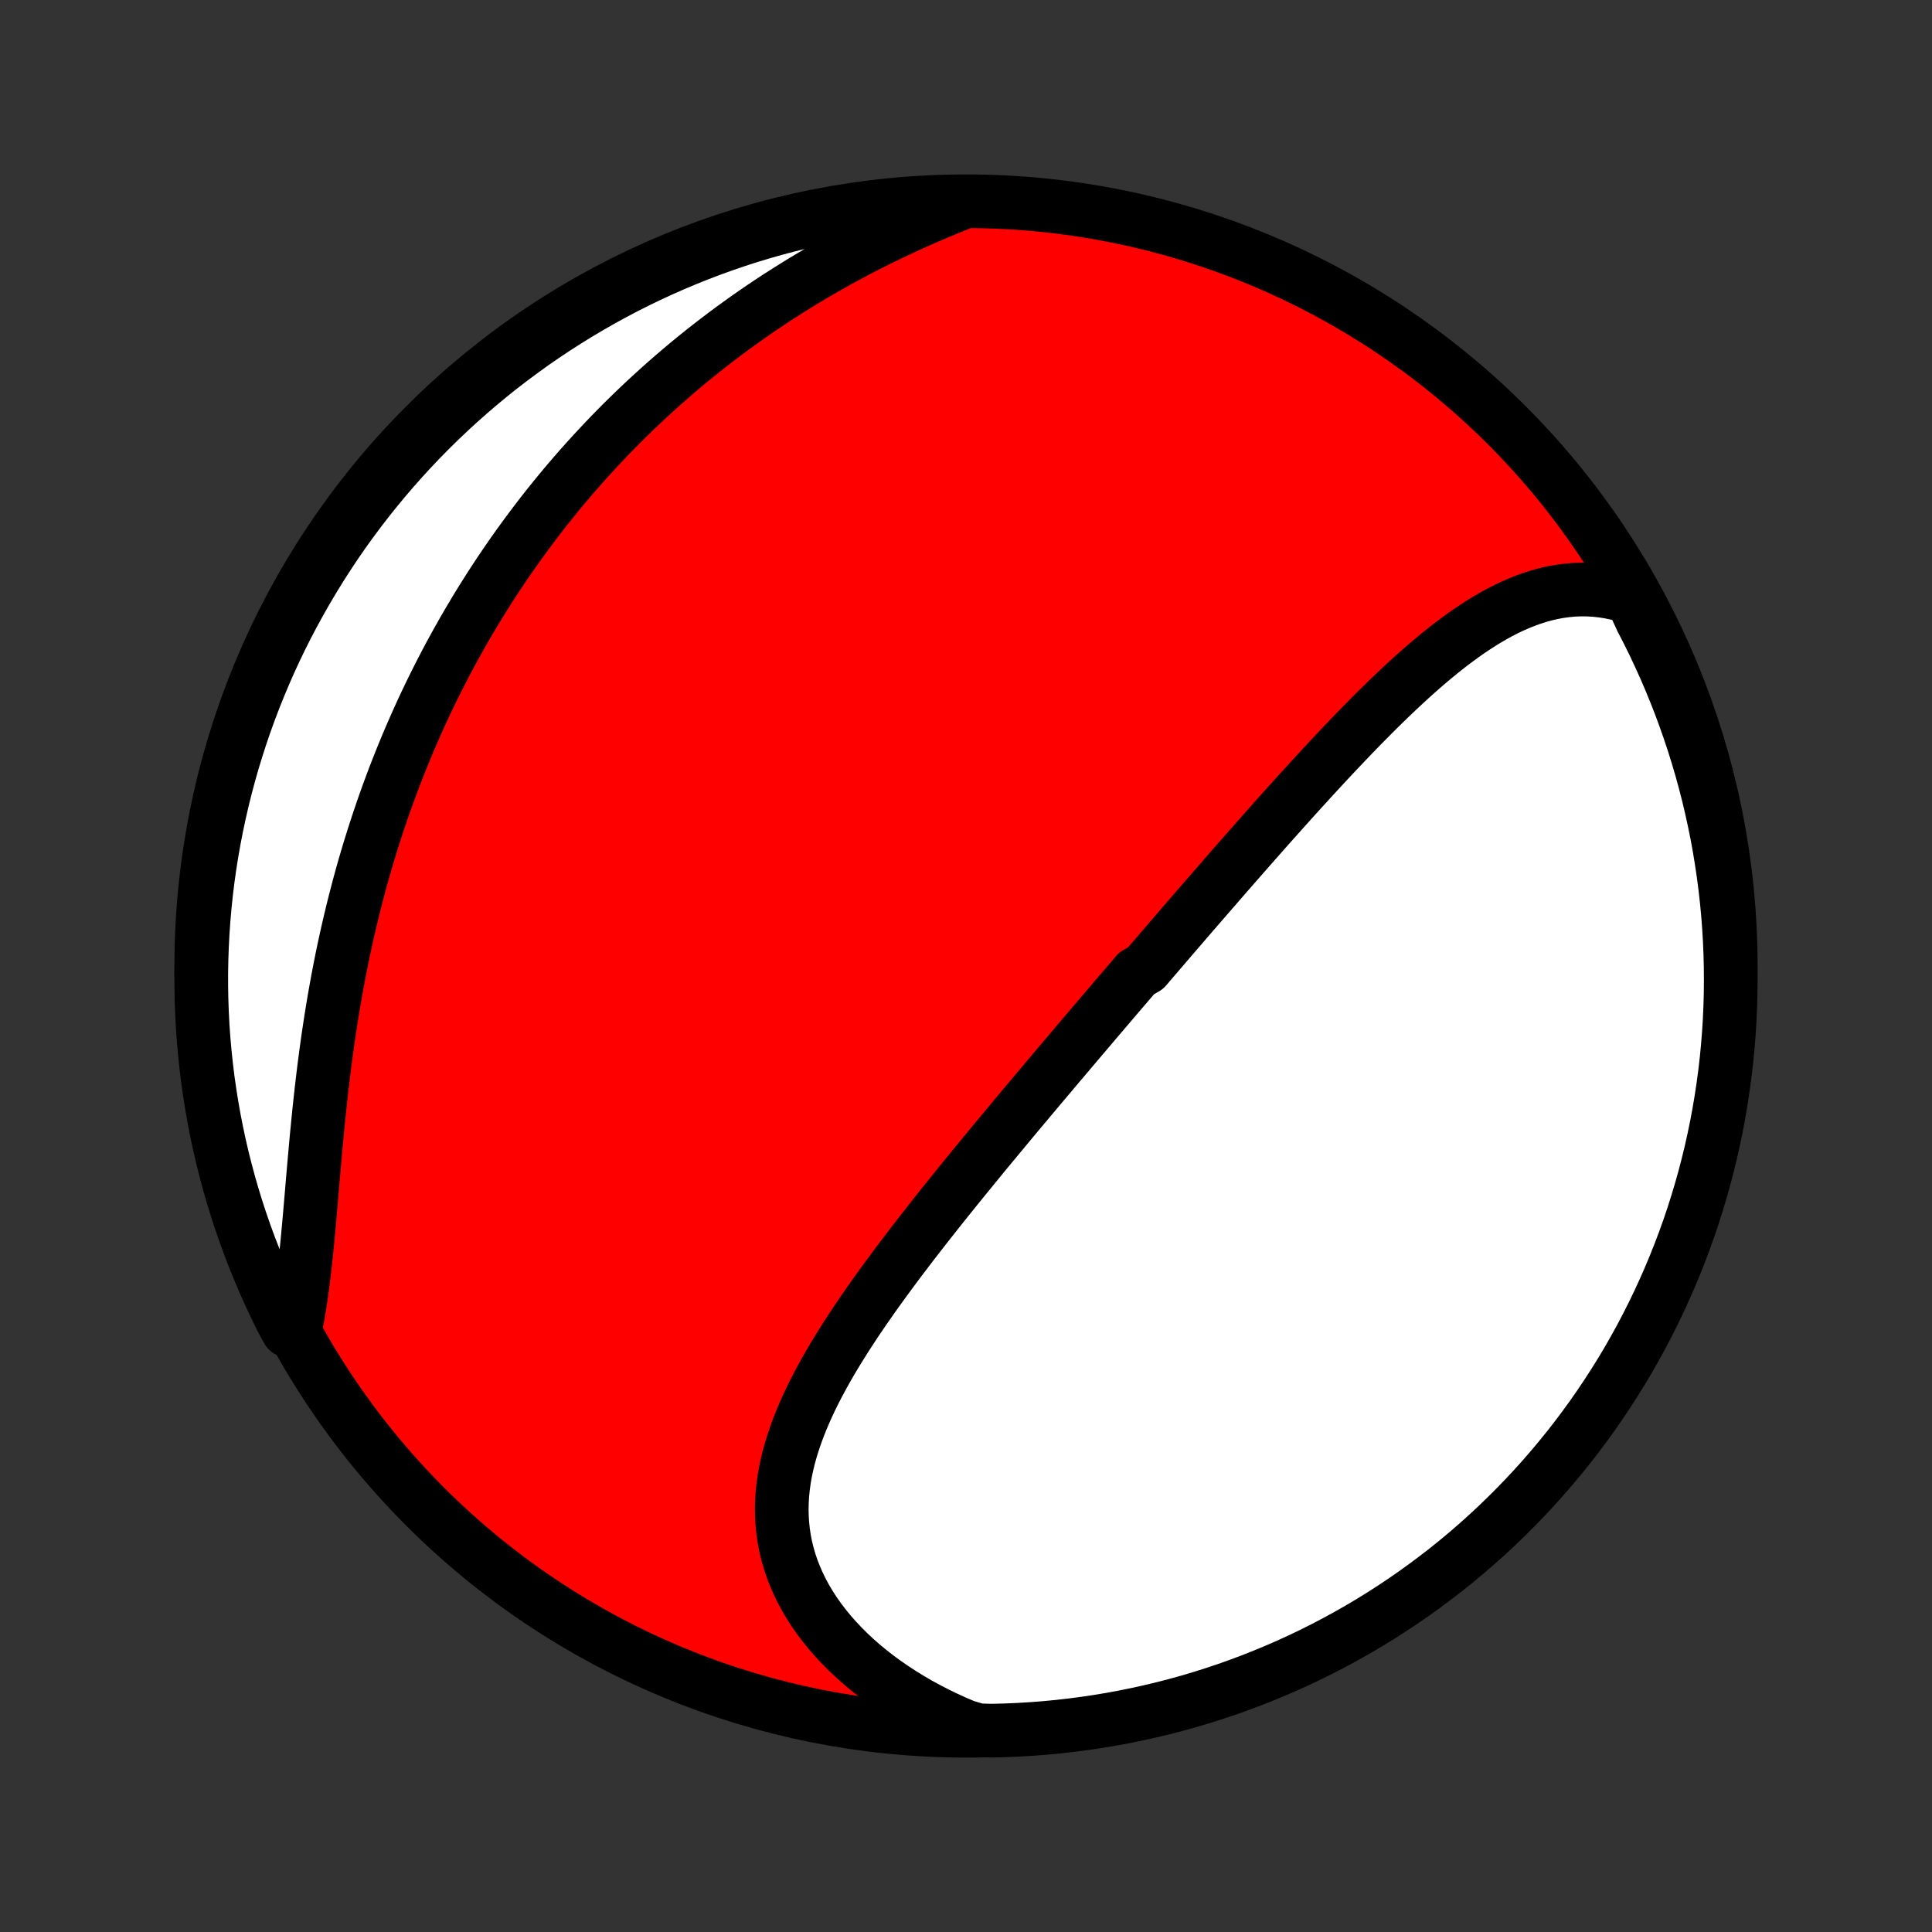 <?xml version="1.0" encoding="utf-8" standalone="no"?>
<!DOCTYPE svg PUBLIC "-//W3C//DTD SVG 1.1//EN"
  "http://www.w3.org/Graphics/SVG/1.1/DTD/svg11.dtd">
<!-- Created with matplotlib (http://matplotlib.org/) -->
<svg height="72pt" version="1.1" viewBox="0 0 72 72" width="72pt" xmlns="http://www.w3.org/2000/svg" xmlns:xlink="http://www.w3.org/1999/xlink">
 <rect x="0" y="0" width="72" height="72" fill="#333333" stroke="none"/>
 <defs>
  <style type="text/css">
*{stroke-linecap:butt;stroke-linejoin:round;}
  </style>
 </defs>
 <g id="figure_1">
  <g id="patch_1">
   <path d="
M0 72
L72 72
L72 0
L0 0
z
" style="fill:none;"/>
  </g>
  <g id="axes_1">
   <g id="PatchCollection_1">
    <defs>
     <path d="
M36 -7.5
C43.558 -7.5 50.808 -10.503 56.153 -15.848
C61.497 -21.192 64.5 -28.442 64.5 -36
C64.5 -43.558 61.497 -50.808 56.153 -56.153
C50.808 -61.497 43.558 -64.5 36 -64.5
C28.442 -64.5 21.192 -61.497 15.848 -56.153
C10.503 -50.808 7.5 -43.558 7.5 -36
C7.5 -28.442 10.503 -21.192 15.848 -15.848
C21.192 -10.503 28.442 -7.5 36 -7.5
z
" id="C0_0_a811fe30f3"/>
     <path d="
M60.801 -49.727
L60.521 -49.814
L60.243 -49.886
L59.966 -49.944
L59.692 -49.986
L59.42 -50.014
L59.15 -50.029
L58.883 -50.03
L58.619 -50.018
L58.357 -49.993
L58.098 -49.957
L57.841 -49.909
L57.588 -49.85
L57.337 -49.781
L57.088 -49.701
L56.843 -49.613
L56.599 -49.515
L56.358 -49.409
L56.12 -49.295
L55.884 -49.174
L55.651 -49.046
L55.419 -48.911
L55.19 -48.77
L54.963 -48.623
L54.737 -48.472
L54.514 -48.315
L54.293 -48.153
L54.073 -47.988
L53.855 -47.818
L53.639 -47.645
L53.425 -47.468
L53.212 -47.289
L53.001 -47.107
L52.791 -46.922
L52.583 -46.735
L52.376 -46.545
L52.17 -46.354
L51.966 -46.161
L51.763 -45.967
L51.562 -45.771
L51.361 -45.574
L51.162 -45.376
L50.965 -45.177
L50.768 -44.977
L50.572 -44.776
L50.377 -44.575
L50.184 -44.373
L49.992 -44.171
L49.8 -43.969
L49.61 -43.766
L49.42 -43.563
L49.232 -43.359
L49.044 -43.156
L48.858 -42.953
L48.672 -42.749
L48.487 -42.546
L48.303 -42.343
L48.119 -42.14
L47.937 -41.937
L47.755 -41.734
L47.574 -41.531
L47.393 -41.328
L47.213 -41.126
L47.034 -40.924
L46.856 -40.722
L46.678 -40.52
L46.501 -40.319
L46.324 -40.117
L46.148 -39.916
L45.972 -39.716
L45.797 -39.515
L45.622 -39.315
L45.448 -39.114
L45.274 -38.914
L45.1 -38.714
L44.927 -38.514
L44.754 -38.315
L44.581 -38.115
L44.409 -37.916
L44.237 -37.717
L44.065 -37.517
L43.894 -37.318
L43.722 -37.119
L43.551 -36.92
L43.38 -36.72
L43.209 -36.521
L43.038 -36.322
L42.867 -36.123
L42.696 -35.923
L42.354 -35.723
L42.184 -35.523
L42.013 -35.323
L41.842 -35.123
L41.67 -34.923
L41.499 -34.722
L41.328 -34.521
L41.156 -34.32
L40.984 -34.118
L40.812 -33.916
L40.64 -33.713
L40.468 -33.51
L40.295 -33.307
L40.122 -33.103
L39.948 -32.898
L39.775 -32.693
L39.601 -32.488
L39.426 -32.282
L39.252 -32.075
L39.077 -31.867
L38.901 -31.659
L38.725 -31.45
L38.549 -31.24
L38.372 -31.03
L38.195 -30.819
L38.017 -30.607
L37.839 -30.394
L37.661 -30.18
L37.482 -29.965
L37.303 -29.749
L37.123 -29.532
L36.943 -29.315
L36.762 -29.096
L36.581 -28.876
L36.4 -28.655
L36.219 -28.433
L36.037 -28.21
L35.854 -27.986
L35.672 -27.761
L35.489 -27.534
L35.306 -27.307
L35.123 -27.078
L34.94 -26.848
L34.757 -26.616
L34.574 -26.384
L34.391 -26.15
L34.208 -25.915
L34.025 -25.678
L33.843 -25.44
L33.661 -25.201
L33.479 -24.961
L33.299 -24.719
L33.119 -24.476
L32.94 -24.231
L32.762 -23.986
L32.585 -23.738
L32.41 -23.49
L32.236 -23.24
L32.064 -22.989
L31.893 -22.737
L31.726 -22.483
L31.56 -22.228
L31.397 -21.971
L31.237 -21.714
L31.08 -21.455
L30.926 -21.195
L30.776 -20.933
L30.631 -20.67
L30.489 -20.406
L30.353 -20.141
L30.221 -19.875
L30.095 -19.607
L29.975 -19.338
L29.861 -19.069
L29.754 -18.798
L29.654 -18.526
L29.561 -18.253
L29.476 -17.979
L29.399 -17.705
L29.332 -17.429
L29.273 -17.153
L29.224 -16.876
L29.186 -16.598
L29.157 -16.32
L29.14 -16.041
L29.133 -15.762
L29.139 -15.483
L29.156 -15.204
L29.185 -14.926
L29.226 -14.647
L29.28 -14.369
L29.347 -14.092
L29.427 -13.815
L29.519 -13.54
L29.625 -13.266
L29.744 -12.994
L29.875 -12.723
L30.02 -12.455
L30.177 -12.189
L30.347 -11.926
L30.53 -11.666
L30.725 -11.41
L30.931 -11.157
L31.15 -10.908
L31.38 -10.663
L31.621 -10.422
L31.872 -10.187
L32.135 -9.956
L32.407 -9.731
L32.689 -9.511
L32.98 -9.297
L33.281 -9.089
L33.59 -8.887
L33.907 -8.691
L34.232 -8.502
L34.565 -8.32
L34.904 -8.145
L35.25 -7.977
L35.603 -7.816
L35.962 -7.663
L36.459 -7.517
L36.956 -7.504
L37.453 -7.516
L37.95 -7.537
L38.446 -7.567
L38.941 -7.605
L39.435 -7.652
L39.928 -7.708
L40.42 -7.772
L40.911 -7.845
L41.4 -7.926
L41.888 -8.016
L42.374 -8.115
L42.858 -8.222
L43.339 -8.337
L43.819 -8.461
L44.296 -8.593
L44.77 -8.734
L45.242 -8.883
L45.712 -9.04
L46.178 -9.206
L46.641 -9.379
L47.1 -9.561
L47.557 -9.751
L48.01 -9.948
L48.459 -10.154
L48.904 -10.367
L49.346 -10.589
L49.783 -10.818
L50.217 -11.055
L50.646 -11.299
L51.07 -11.551
L51.49 -11.81
L51.905 -12.077
L52.315 -12.351
L52.721 -12.632
L53.121 -12.921
L53.516 -13.216
L53.906 -13.518
L54.29 -13.827
L54.669 -14.143
L55.042 -14.466
L55.409 -14.795
L55.77 -15.13
L56.125 -15.472
L56.474 -15.82
L56.817 -16.175
L57.154 -16.535
L57.484 -16.901
L57.807 -17.273
L58.124 -17.651
L58.435 -18.035
L58.738 -18.423
L59.034 -18.818
L59.324 -19.217
L59.606 -19.622
L59.881 -20.031
L60.149 -20.446
L60.41 -20.865
L60.663 -21.288
L60.908 -21.717
L61.146 -22.149
L61.376 -22.586
L61.599 -23.027
L61.813 -23.472
L62.02 -23.921
L62.219 -24.373
L62.41 -24.829
L62.593 -25.288
L62.768 -25.751
L62.935 -26.216
L63.093 -26.685
L63.243 -27.157
L63.385 -27.631
L63.519 -28.107
L63.644 -28.587
L63.761 -29.068
L63.869 -29.552
L63.969 -30.037
L64.06 -30.524
L64.143 -31.013
L64.217 -31.504
L64.283 -31.995
L64.34 -32.489
L64.388 -32.983
L64.428 -33.478
L64.459 -33.974
L64.481 -34.47
L64.495 -34.967
L64.5 -35.464
L64.496 -35.962
L64.484 -36.459
L64.463 -36.956
L64.433 -37.453
L64.395 -37.95
L64.348 -38.446
L64.292 -38.941
L64.228 -39.435
L64.155 -39.928
L64.074 -40.42
L63.984 -40.911
L63.885 -41.4
L63.778 -41.888
L63.663 -42.374
L63.539 -42.858
L63.407 -43.339
L63.266 -43.819
L63.117 -44.296
L62.96 -44.77
L62.794 -45.242
L62.621 -45.712
L62.439 -46.178
L62.249 -46.641
L62.052 -47.1
L61.846 -47.557
L61.633 -48.01
L61.411 -48.459
L61.182 -48.904
z
" id="C0_1_0040766a47"/>
     <path d="
M35.677 -64.374
L35.317 -64.228
L34.96 -64.08
L34.604 -63.928
L34.251 -63.774
L33.901 -63.617
L33.553 -63.456
L33.208 -63.294
L32.865 -63.128
L32.526 -62.96
L32.19 -62.789
L31.857 -62.615
L31.528 -62.439
L31.201 -62.261
L30.879 -62.08
L30.559 -61.897
L30.243 -61.711
L29.93 -61.524
L29.621 -61.334
L29.316 -61.142
L29.013 -60.949
L28.715 -60.753
L28.419 -60.555
L28.128 -60.356
L27.839 -60.154
L27.555 -59.951
L27.273 -59.747
L26.995 -59.54
L26.721 -59.332
L26.449 -59.122
L26.181 -58.911
L25.916 -58.698
L25.655 -58.484
L25.397 -58.268
L25.142 -58.051
L24.89 -57.832
L24.641 -57.612
L24.395 -57.39
L24.152 -57.167
L23.912 -56.943
L23.675 -56.717
L23.441 -56.49
L23.209 -56.262
L22.981 -56.032
L22.755 -55.801
L22.532 -55.568
L22.312 -55.334
L22.094 -55.099
L21.879 -54.863
L21.666 -54.625
L21.456 -54.385
L21.249 -54.145
L21.044 -53.903
L20.841 -53.659
L20.641 -53.414
L20.443 -53.168
L20.247 -52.92
L20.054 -52.67
L19.863 -52.419
L19.674 -52.167
L19.488 -51.913
L19.303 -51.658
L19.121 -51.401
L18.941 -51.142
L18.763 -50.881
L18.587 -50.619
L18.413 -50.355
L18.241 -50.09
L18.072 -49.822
L17.904 -49.553
L17.738 -49.282
L17.575 -49.009
L17.413 -48.735
L17.253 -48.458
L17.096 -48.179
L16.94 -47.899
L16.786 -47.616
L16.634 -47.331
L16.485 -47.044
L16.337 -46.755
L16.191 -46.464
L16.047 -46.171
L15.905 -45.875
L15.765 -45.577
L15.628 -45.277
L15.492 -44.974
L15.358 -44.669
L15.226 -44.362
L15.097 -44.053
L14.969 -43.74
L14.844 -43.426
L14.72 -43.109
L14.599 -42.789
L14.48 -42.467
L14.363 -42.142
L14.248 -41.815
L14.136 -41.485
L14.026 -41.153
L13.918 -40.818
L13.812 -40.48
L13.709 -40.14
L13.608 -39.798
L13.509 -39.453
L13.413 -39.105
L13.32 -38.755
L13.229 -38.402
L13.14 -38.047
L13.054 -37.689
L12.97 -37.33
L12.889 -36.967
L12.81 -36.603
L12.734 -36.236
L12.661 -35.868
L12.59 -35.497
L12.522 -35.125
L12.456 -34.75
L12.393 -34.374
L12.332 -33.997
L12.274 -33.618
L12.218 -33.238
L12.165 -32.857
L12.114 -32.474
L12.065 -32.092
L12.019 -31.708
L11.974 -31.324
L11.932 -30.94
L11.891 -30.556
L11.853 -30.173
L11.815 -29.79
L11.779 -29.408
L11.745 -29.027
L11.711 -28.648
L11.678 -28.27
L11.646 -27.894
L11.615 -27.521
L11.583 -27.15
L11.551 -26.782
L11.519 -26.418
L11.486 -26.057
L11.452 -25.7
L11.417 -25.348
L11.38 -25
L11.341 -24.657
L11.301 -24.319
L11.257 -23.987
L11.211 -23.66
L11.162 -23.34
L11.11 -23.026
L11.054 -22.719
L10.722 -22.418
L10.496 -22.836
L10.278 -23.28
L10.068 -23.727
L9.865 -24.177
L9.671 -24.632
L9.485 -25.09
L9.306 -25.551
L9.136 -26.015
L8.974 -26.483
L8.82 -26.953
L8.675 -27.426
L8.538 -27.901
L8.409 -28.38
L8.288 -28.86
L8.176 -29.343
L8.073 -29.827
L7.978 -30.314
L7.892 -30.802
L7.814 -31.292
L7.744 -31.783
L7.684 -32.276
L7.632 -32.77
L7.588 -33.264
L7.553 -33.76
L7.527 -34.256
L7.51 -34.753
L7.501 -35.25
L7.501 -35.747
L7.51 -36.245
L7.527 -36.742
L7.553 -37.239
L7.588 -37.736
L7.631 -38.232
L7.683 -38.727
L7.743 -39.222
L7.812 -39.716
L7.89 -40.208
L7.976 -40.7
L8.071 -41.19
L8.175 -41.678
L8.286 -42.164
L8.407 -42.649
L8.535 -43.132
L8.672 -43.612
L8.818 -44.09
L8.971 -44.566
L9.133 -45.039
L9.303 -45.51
L9.482 -45.977
L9.668 -46.441
L9.862 -46.903
L10.064 -47.361
L10.274 -47.815
L10.492 -48.266
L10.718 -48.713
L10.952 -49.156
L11.193 -49.595
L11.441 -50.03
L11.698 -50.461
L11.961 -50.888
L12.232 -51.309
L12.51 -51.727
L12.795 -52.139
L13.088 -52.547
L13.387 -52.949
L13.693 -53.346
L14.006 -53.738
L14.326 -54.125
L14.652 -54.506
L14.985 -54.882
L15.324 -55.251
L15.669 -55.615
L16.021 -55.973
L16.379 -56.325
L16.743 -56.67
L17.112 -57.01
L17.488 -57.343
L17.869 -57.669
L18.255 -57.989
L18.647 -58.302
L19.044 -58.608
L19.447 -58.907
L19.854 -59.2
L20.266 -59.485
L20.683 -59.763
L21.105 -60.034
L21.532 -60.298
L21.962 -60.554
L22.397 -60.803
L22.836 -61.044
L23.28 -61.278
L23.727 -61.504
L24.177 -61.722
L24.632 -61.932
L25.09 -62.135
L25.551 -62.329
L26.015 -62.515
L26.483 -62.694
L26.953 -62.864
L27.426 -63.026
L27.901 -63.18
L28.38 -63.325
L28.86 -63.462
L29.343 -63.591
L29.827 -63.712
L30.314 -63.824
L30.802 -63.927
L31.292 -64.022
L31.783 -64.108
L32.276 -64.186
L32.77 -64.256
L33.264 -64.316
L33.76 -64.368
L34.256 -64.412
L34.753 -64.447
z
" id="C0_2_effc759092"/>
    </defs>
    <g clip-path="url(#p1bffca34e9)">
     <use style="fill:#ff0000;stroke:#000000;stroke-width:2.0;" x="0.0" xlink:href="#C0_0_a811fe30f3" y="72.0"/>
    </g>
    <g clip-path="url(#p1bffca34e9)">
     <use style="fill:#ffffff;stroke:#000000;stroke-width:2.0;" x="0.0" xlink:href="#C0_1_0040766a47" y="72.0"/>
    </g>
    <g clip-path="url(#p1bffca34e9)">
     <use style="fill:#ffffff;stroke:#000000;stroke-width:2.0;" x="0.0" xlink:href="#C0_2_effc759092" y="72.0"/>
    </g>
   </g>
  </g>
 </g>
 <defs>
  <clipPath id="p1bffca34e9">
   <rect height="72.0" width="72.0" x="0.0" y="0.0"/>
  </clipPath>
 </defs>
</svg>
